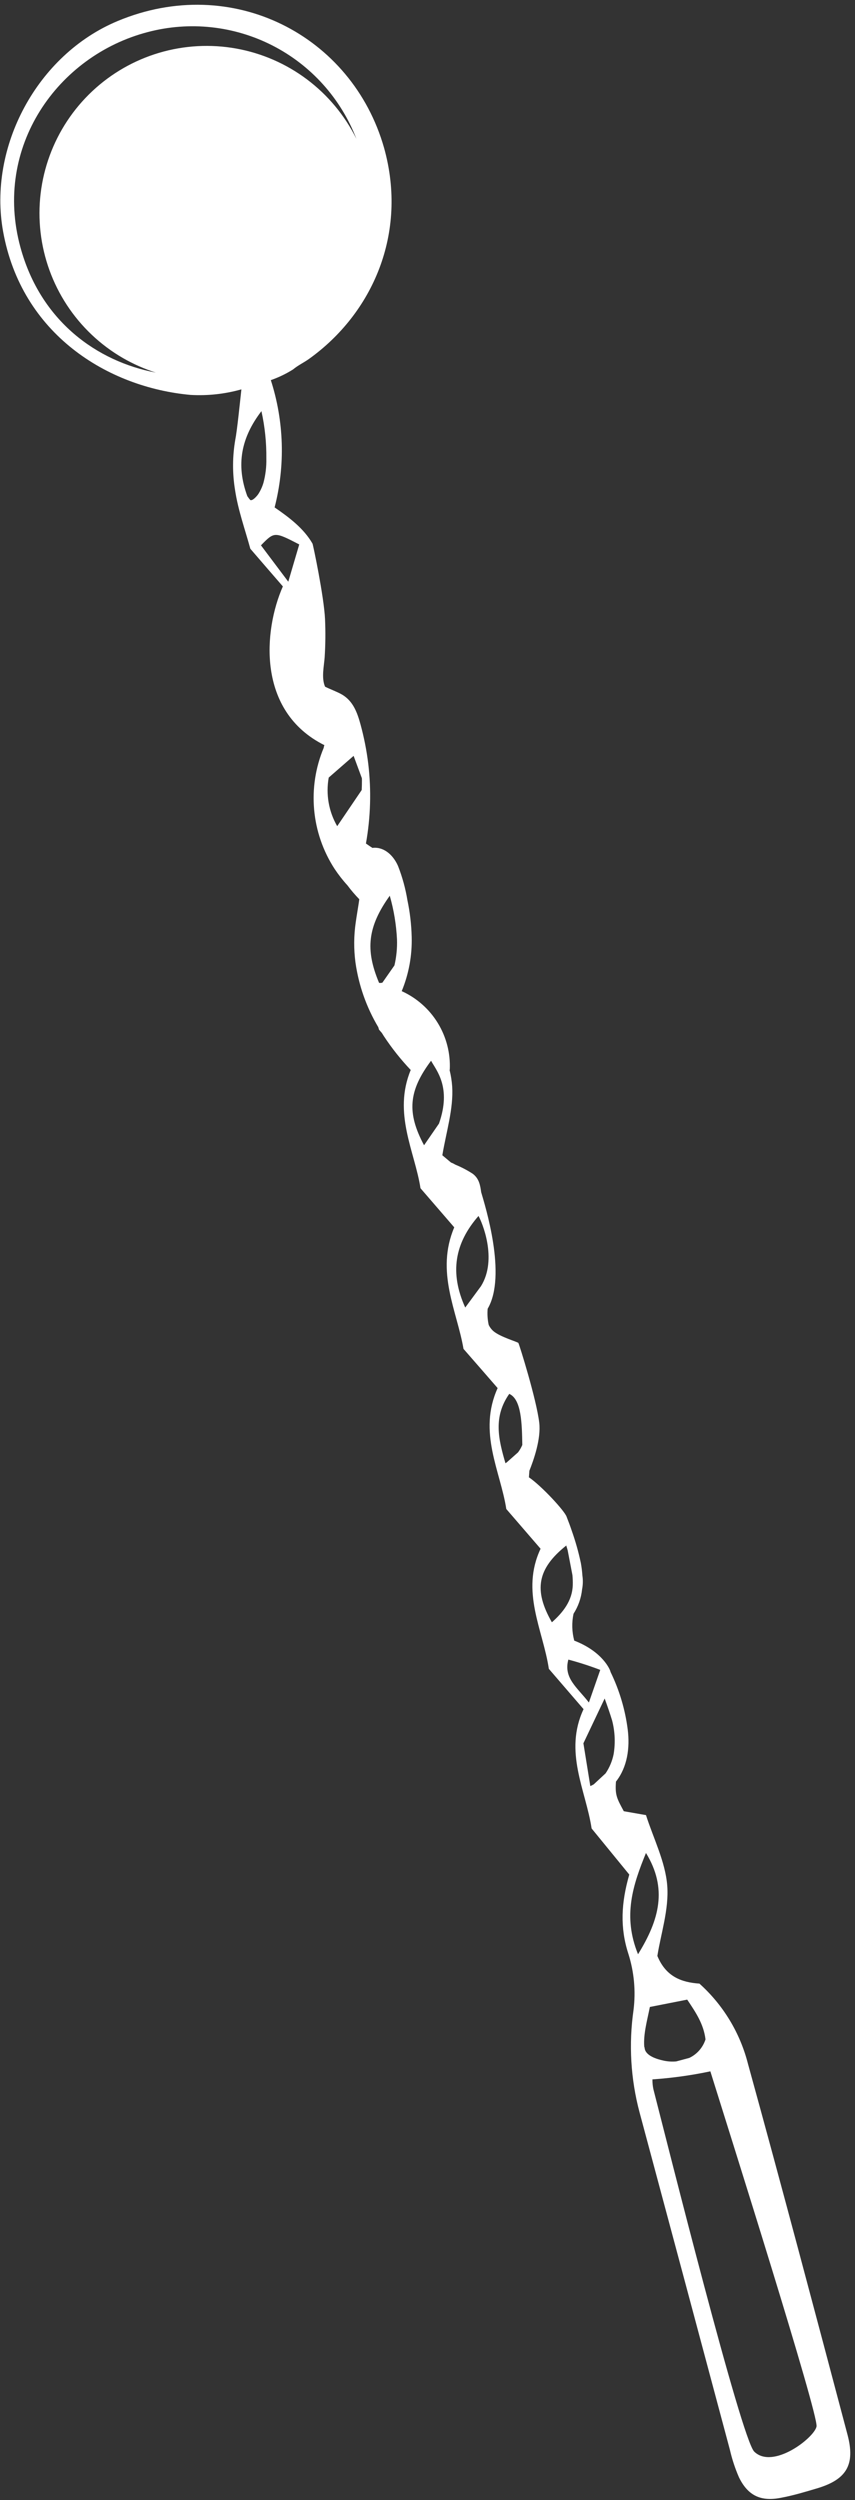 <svg width="179" height="523" viewBox="0 0 179 523" fill="none" xmlns="http://www.w3.org/2000/svg">
<rect x="0" y="0" width="179" height="523" fill="#333333" stroke="none"/>
<path d="M163.506 522.502C166.093 522.021 168.558 521.273 171.053 520.531C177.243 518.69 179.091 515.588 177.434 509.319C170.566 483.415 163.707 457.516 156.59 431.722C154.94 425.245 151.403 419.405 146.428 414.943C142.671 414.69 139.405 413.486 137.623 409.154C138.343 404.547 140.076 399.405 139.689 394.436C139.302 389.466 136.796 384.567 135.242 379.698L130.595 378.886C129.147 376.214 128.738 375.504 128.956 372.685C131.361 369.64 131.895 365.595 131.416 361.785C130.883 357.612 129.672 353.555 127.831 349.773L127.757 349.522C127.719 349.408 126.323 345.565 120.22 343.196C119.73 341.361 119.678 339.437 120.069 337.578C121.06 336.04 121.674 334.291 121.863 332.471C122.05 331.512 122.071 330.528 121.925 329.562C121.87 328.7 121.764 327.841 121.609 326.99C121.129 324.708 120.497 322.461 119.719 320.264C119.389 319.276 119.026 318.304 118.641 317.332C118.325 316.179 113.386 310.833 110.73 309.034L110.83 307.66C111.725 305.429 113.291 300.998 112.894 297.605C112.296 292.641 108.715 281.244 108.531 280.942C108.482 280.728 104.585 279.656 103.202 278.373C102.831 278.027 102.529 277.613 102.312 277.154C102.071 276.044 101.997 274.904 102.094 273.772C106.179 266.836 101.533 252.144 100.735 249.386C100.544 247.936 100.292 246.532 98.981 245.544C97.826 244.793 96.603 244.152 95.328 243.631C95.051 243.471 94.765 243.306 94.427 243.192C93.816 242.689 93.211 242.178 92.605 241.667C93.425 236.747 94.963 231.943 94.666 227.257C94.584 226.098 94.401 224.95 94.12 223.823L94.165 223.745C94.32 220.317 93.445 216.922 91.651 213.996C89.857 211.071 87.228 208.751 84.102 207.335C85.59 203.726 86.301 199.844 86.188 195.942C86.123 193.386 85.826 190.841 85.3 188.34C84.899 185.886 84.24 183.481 83.334 181.165C82.433 179.086 80.589 177.179 78.16 177.347C78.108 177.353 78.058 177.367 78.01 177.387C77.525 177.107 77.075 176.766 76.61 176.452C77.591 170.962 77.757 165.357 77.102 159.819C76.764 157.041 76.225 154.291 75.49 151.591C74.806 149.095 73.96 146.701 71.633 145.311C70.594 144.711 69.26 144.242 68.055 143.649C67.25 141.823 67.838 139.344 67.967 137.502C68.139 134.846 68.166 132.182 68.047 129.523C67.83 124.779 65.511 113.775 65.421 113.712C63.574 110.509 60.508 108.22 57.492 106.144C59.752 97.372 59.476 88.14 56.698 79.519C58.327 78.951 59.887 78.202 61.348 77.285C62.363 76.428 63.602 75.861 64.683 75.088C77.983 65.573 85.408 48.833 80.411 30.948C73.723 7.411 48.614 -5.619 24.617 4.406C7.729 11.456 -2.525 30.777 0.646 48.405C4.505 69.881 22.522 81.034 39.891 82.61C43.48 82.817 47.079 82.424 50.539 81.448C50.192 84.608 49.636 90.072 49.269 91.927C48.653 95.442 48.636 99.035 49.218 102.556C49.84 106.679 51.276 110.672 52.408 114.79C54.628 117.365 56.944 120.053 59.22 122.672C55.155 131.872 53.735 148.811 67.921 155.881C67.821 156.055 67.817 156.26 67.766 156.45C66.056 160.537 65.371 164.98 65.769 169.392C66.168 173.804 67.639 178.052 70.054 181.766C70.863 182.983 71.764 184.137 72.75 185.216C73.509 186.236 74.336 187.203 75.224 188.111C74.998 189.724 74.704 191.332 74.477 192.945C74.07 195.723 74.05 198.545 74.418 201.328C75.095 206.116 76.719 210.72 79.196 214.872L79.349 215.388L79.944 216.077C80.083 216.296 80.217 216.524 80.365 216.748C82.028 219.268 83.91 221.637 85.988 223.828C82.227 232.903 86.85 240.895 88.034 248.565C90.71 251.669 92.876 254.178 95.101 256.744C91.15 266.068 95.694 274.257 97.038 282.169C99.679 285.195 101.905 287.739 104.184 290.371C100.01 299.601 104.777 307.745 105.999 315.668L113.175 323.979C108.96 332.919 113.68 340.945 114.906 349.1L122.173 357.534C117.995 366.449 122.647 374.493 123.86 382.491C126.711 385.973 129.324 389.167 131.745 392.135C130.035 398.076 129.791 403.259 131.544 408.682C132.758 412.488 133.13 416.513 132.633 420.476C131.61 427.602 132.034 434.861 133.879 441.819C140.206 465.379 146.518 488.934 152.813 512.483C153.264 514.438 153.893 516.347 154.693 518.187C156.554 522.044 159.267 523.345 163.506 522.502V522.502ZM4.28 51.75C-1.47 30.729 12.065 11.627 30.93 6.711C39.684 4.398 48.984 5.399 57.046 9.521C65.108 13.643 71.364 20.595 74.615 29.046C72.188 24.155 68.65 19.899 64.284 16.62C59.918 13.34 54.845 11.128 49.471 10.159C44.098 9.191 38.572 9.493 33.336 11.042C28.099 12.591 23.298 15.344 19.316 19.08C15.334 22.816 12.281 27.432 10.402 32.559C8.523 37.685 7.869 43.181 8.493 48.605C9.117 54.03 11.002 59.233 13.997 63.799C16.991 68.365 21.013 72.167 25.739 74.901C27.922 76.157 30.232 77.178 32.631 77.945C20.338 75.617 8.508 67.228 4.28 51.75V51.75ZM51.96 104.046C51.924 103.963 51.866 103.89 51.793 103.835C49.342 97.2 50.497 91.54 54.732 86.005C55.455 89.267 55.801 92.601 55.762 95.941C55.8 97.643 55.597 99.341 55.159 100.986C54.92 101.796 54.571 102.57 54.12 103.284C53.935 103.605 52.878 104.876 52.393 104.596C52.236 104.424 52.091 104.24 51.96 104.046V104.046ZM54.633 114.077C57.444 111.208 57.444 111.208 62.65 113.89L60.354 121.687L54.633 114.077ZM68.803 162.672L74.032 158.116L75.759 162.785L75.776 163.176C75.776 163.869 75.76 164.564 75.727 165.261L70.595 172.829C68.815 169.75 68.187 166.138 68.823 162.638L68.803 162.672ZM81.603 187.383C82.452 190.35 82.959 193.405 83.113 196.488C83.178 198.325 82.999 200.163 82.579 201.953L80.06 205.556C79.834 205.624 79.596 205.641 79.362 205.604C76.441 198.663 76.945 193.85 81.643 187.314L81.603 187.383ZM90.252 221.902C91.32 223.893 94.58 227.426 91.905 235.039L88.779 239.573C85.149 232.801 85.497 228.198 90.292 221.833L90.252 221.902ZM100.184 254.379C100.875 255.563 104.227 263.376 100.697 269.051L97.4 273.522C94.112 266.277 95.157 260.068 100.224 254.31L100.184 254.379ZM106.625 291.584C109.181 292.737 109.271 297.8 109.348 302.267C109.116 302.819 108.815 303.34 108.453 303.817L106.087 305.915L105.938 306.014C105.894 306.038 105.856 306.071 105.825 306.11C104.345 301.053 103.206 296.365 106.68 291.489L106.625 291.584ZM118.562 323.348C118.668 323.664 118.756 323.992 118.849 324.311L119.846 329.505C119.91 330.197 119.933 330.893 119.913 331.588C119.821 334.848 117.849 337.324 115.54 339.363C111.695 332.662 112.45 328.134 118.617 323.253L118.562 323.348ZM118.961 347.157C121.232 347.761 123.471 348.483 125.668 349.321L123.287 356.145C120.818 352.941 117.887 351.018 119.016 347.062L118.961 347.157ZM122.139 364.673L126.59 355.303C127.174 356.911 127.706 358.43 128.151 359.9C128.746 362.192 128.856 364.584 128.473 366.922C128.188 368.367 127.615 369.74 126.788 370.96L124.302 373.266C124.07 373.4 123.831 373.52 123.586 373.626L122.139 364.673ZM135.229 387.6C139.779 395.019 138.064 401.569 133.576 408.804C130.332 400.823 132.486 394.33 135.284 387.505L135.229 387.6ZM134.953 428.398C134.941 428.306 134.915 428.217 134.875 428.133C134.681 425.469 135.478 422.708 136.054 419.831L143.87 418.293C145.681 420.977 147.317 423.423 147.703 426.614C147.432 427.456 146.991 428.235 146.408 428.901C145.824 429.567 145.112 430.107 144.312 430.487L141.58 431.219C140.675 431.302 139.763 431.242 138.876 431.044C137.655 430.778 135.095 430.073 134.953 428.398V428.398ZM157.903 512.847C155.195 510.198 139.618 448.019 136.791 437.034C136.648 436.359 136.581 435.669 136.592 434.979C140.668 434.701 144.72 434.139 148.718 433.296C152.739 446.172 171.425 505.227 170.947 507.595C170.469 509.963 161.818 516.666 157.903 512.847V512.847Z" fill="white"/>
</svg>
